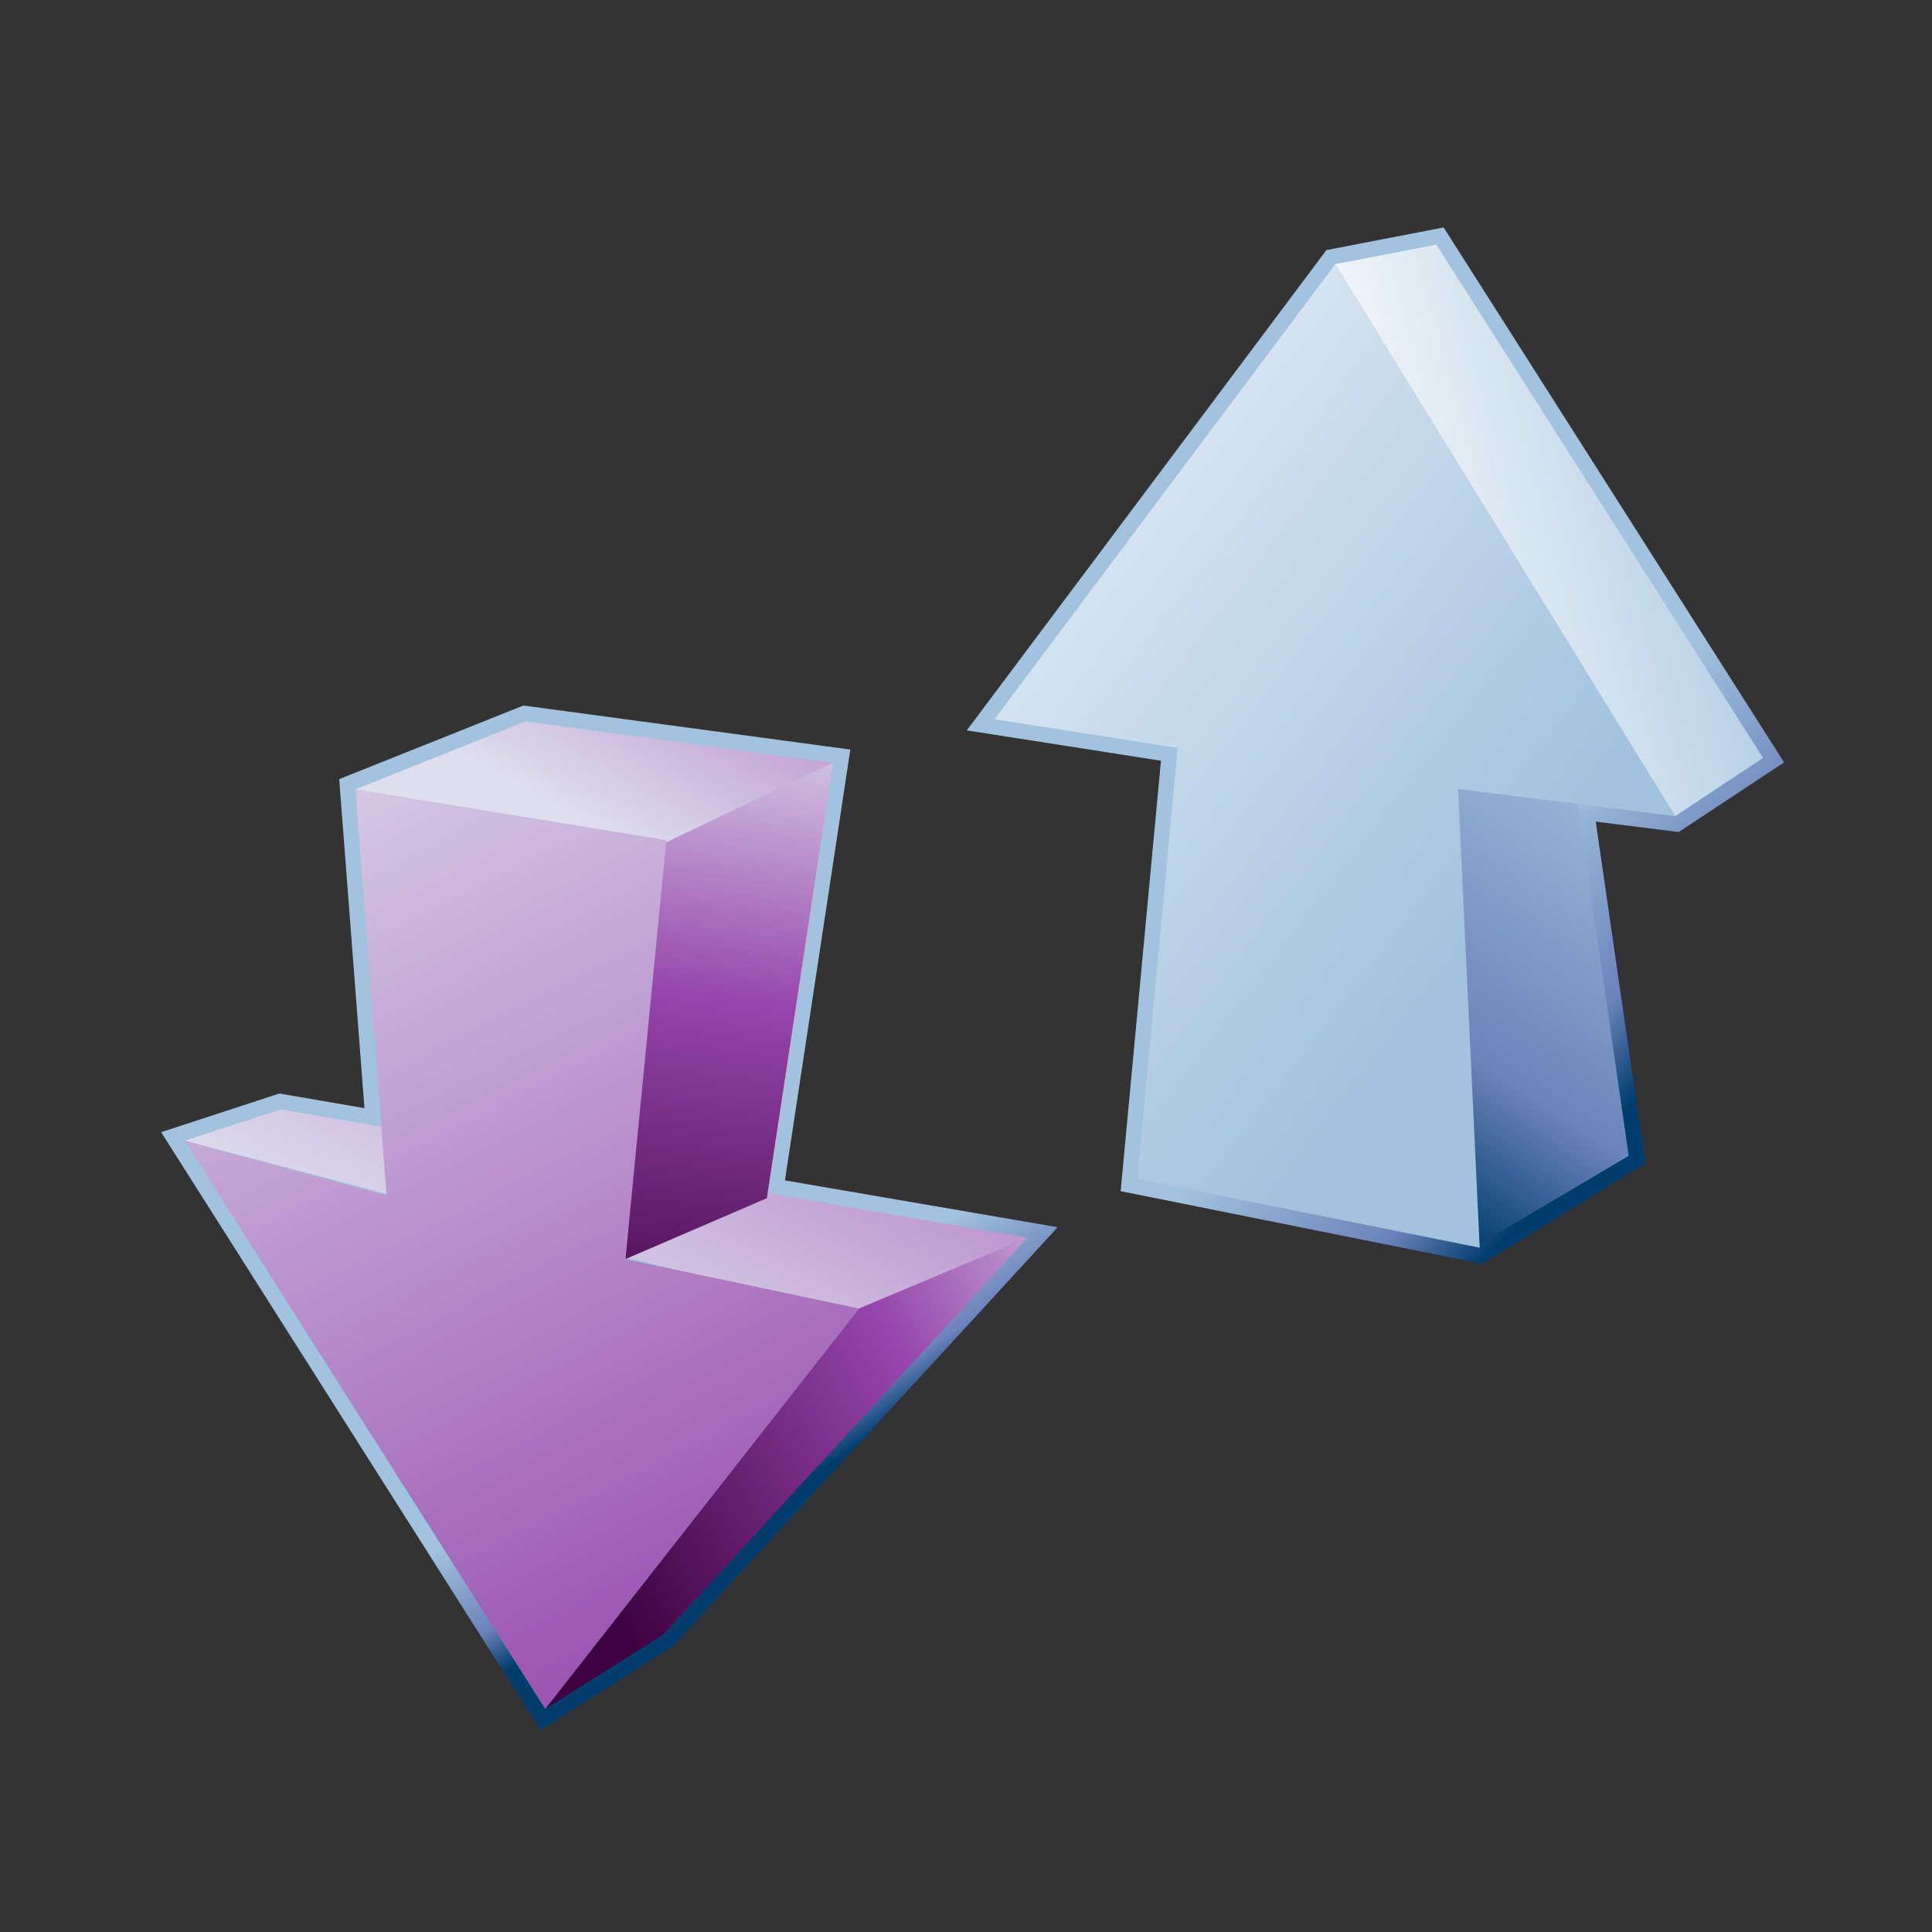 <?xml version="1.0" encoding="UTF-8"?>
<!DOCTYPE svg PUBLIC "-//W3C//DTD SVG 1.1 Tiny//EN" "http://www.w3.org/Graphics/SVG/1.1/DTD/svg11-tiny.dtd">
<svg width="100%" height="100%" viewBox="-0.185 0.259 88 88">
<rect x="-0.185" y="0.259" width="88" height="88" fill="#333333" stroke="none"/>
<linearGradient id="_11" gradientUnits="userSpaceOnUse" x1="65.75" y1="39.61" x2="75.73" y2="48.94">
<stop stop-color="#A2C2DD" offset="0.1"/>
<stop stop-color="#6C83BB" offset="0.71"/>
<stop stop-color="#003D6D" offset="0.99"/>
</linearGradient>
<path fill="url(#_11)" d="M60.231,11.65L43.851,33.527l8.844,1.383l-1.836,19.605l16.486,3.31l7.41-4.57l-2.256-15.572 l3.779,0.474l4.799-3.172L65.571,10.619L60.231,11.65z"/>
<linearGradient id="_12" gradientUnits="userSpaceOnUse" x1="34.05" y1="60.71" x2="37.95" y2="66.79">
<stop stop-color="#A2C2DD" offset="0.1"/>
<stop stop-color="#6C83BB" offset="0.71"/>
<stop stop-color="#003D6D" offset="0.99"/>
</linearGradient>
<path fill="url(#_12)" d="M15.265,35.748l1.15,14.985l-3.875-0.666l-5.387,1.76l17.277,27.233l6.025-3.799l17.535-19.104 c0,0-11.219-1.928-12.422-2.133c0.191-1.267,2.979-19.624,2.979-19.624l-14.893-2.006L15.265,35.748z"/>
<linearGradient id="_13" gradientUnits="userSpaceOnUse" x1="76.88" y1="32.58" x2="62.35" y2="54.58">
<stop stop-color="#A2C2DD" offset="0.1"/>
<stop stop-color="#6C83BB" offset="0.71"/>
<stop stop-color="#003D6D" offset="0.99"/>
</linearGradient>
<polygon fill="url(#_13)" points="67.169,56.948 74.001,52.905 71.53,35.857 64.88,34.792 "/>
<linearGradient id="_14" gradientUnits="userSpaceOnUse" x1="56.68" y1="28.01" x2="82.18" y2="21.14">
<stop stop-color="#FFFFFF" offset="0.15"/>
<stop stop-color="#A2C2DD" offset="1"/>
</linearGradient>
<polygon fill="url(#_14)" points="76.112,37.434 80.12,34.783 65.239,11.402 60.632,12.291 "/>
<linearGradient id="_15" gradientUnits="userSpaceOnUse" x1="26.31" y1="10.23" x2="68" y2="42.25">
<stop stop-color="#FFFFFF" offset="0.15"/>
<stop stop-color="#A2C2DD" offset="1"/>
</linearGradient>
<polygon fill="url(#_15)" points="66.228,36.195 67.214,57.09 51.618,53.958 53.458,34.324 45.112,33.021 60.632,12.291 76.112,37.434 "/>
<linearGradient id="_16" gradientUnits="userSpaceOnUse" x1="25.78" y1="37.48" x2="36.78" y2="18.73">
<stop stop-color="#DEDEED" offset="0"/>
<stop stop-color="#9646AC" offset="1"/>
</linearGradient>
<polygon fill="url(#_16)" points="37.753,35.004 23.749,33.117 16.005,36.212 29.879,38.755 "/>
<linearGradient id="_17" gradientUnits="userSpaceOnUse" x1="24.01" y1="61.09" x2="38.01" y2="33.76">
<stop stop-color="#DEDEED" offset="0"/>
<stop stop-color="#9646AC" offset="1"/>
</linearGradient>
<polygon fill="url(#_17)" points="46.61,56.635 12.595,50.791 8.229,52.217 38.642,60.217 "/>
<linearGradient id="_18" gradientUnits="userSpaceOnUse" x1="55.35" y1="56.89" x2="24.72" y2="72.61">
<stop stop-color="#E6EEF4" offset="0"/>
<stop stop-color="#9646AC" offset="0.44"/>
<stop stop-color="#3D013F" offset="0.94"/>
</linearGradient>
<polygon fill="url(#_18)" points="30.007,74.725 24.649,78.102 38.938,59.86 46.61,56.635 "/>
<linearGradient id="_19" gradientUnits="userSpaceOnUse" x1="34.72" y1="30.35" x2="30.06" y2="65.35">
<stop stop-color="#E6EEF4" offset="0"/>
<stop stop-color="#9646AC" offset="0.44"/>
<stop stop-color="#3D013F" offset="0.94"/>
</linearGradient>
<polygon fill="url(#_19)" points="28.302,57.61 34.743,54.836 37.753,35.004 29.955,38.73 "/>
<linearGradient id="_20" gradientUnits="userSpaceOnUse" x1="11.31" y1="29.93" x2="35.65" y2="77.59">
<stop stop-color="#DEDEED" offset="0"/>
<stop stop-color="#9646AC" offset="1"/>
</linearGradient>
<polygon fill="url(#_20)" points="17.424,54.707 16.005,36.212 30.168,38.527 28.302,57.61 38.938,59.86 24.649,78.102 8.229,52.217 "/>
</svg>